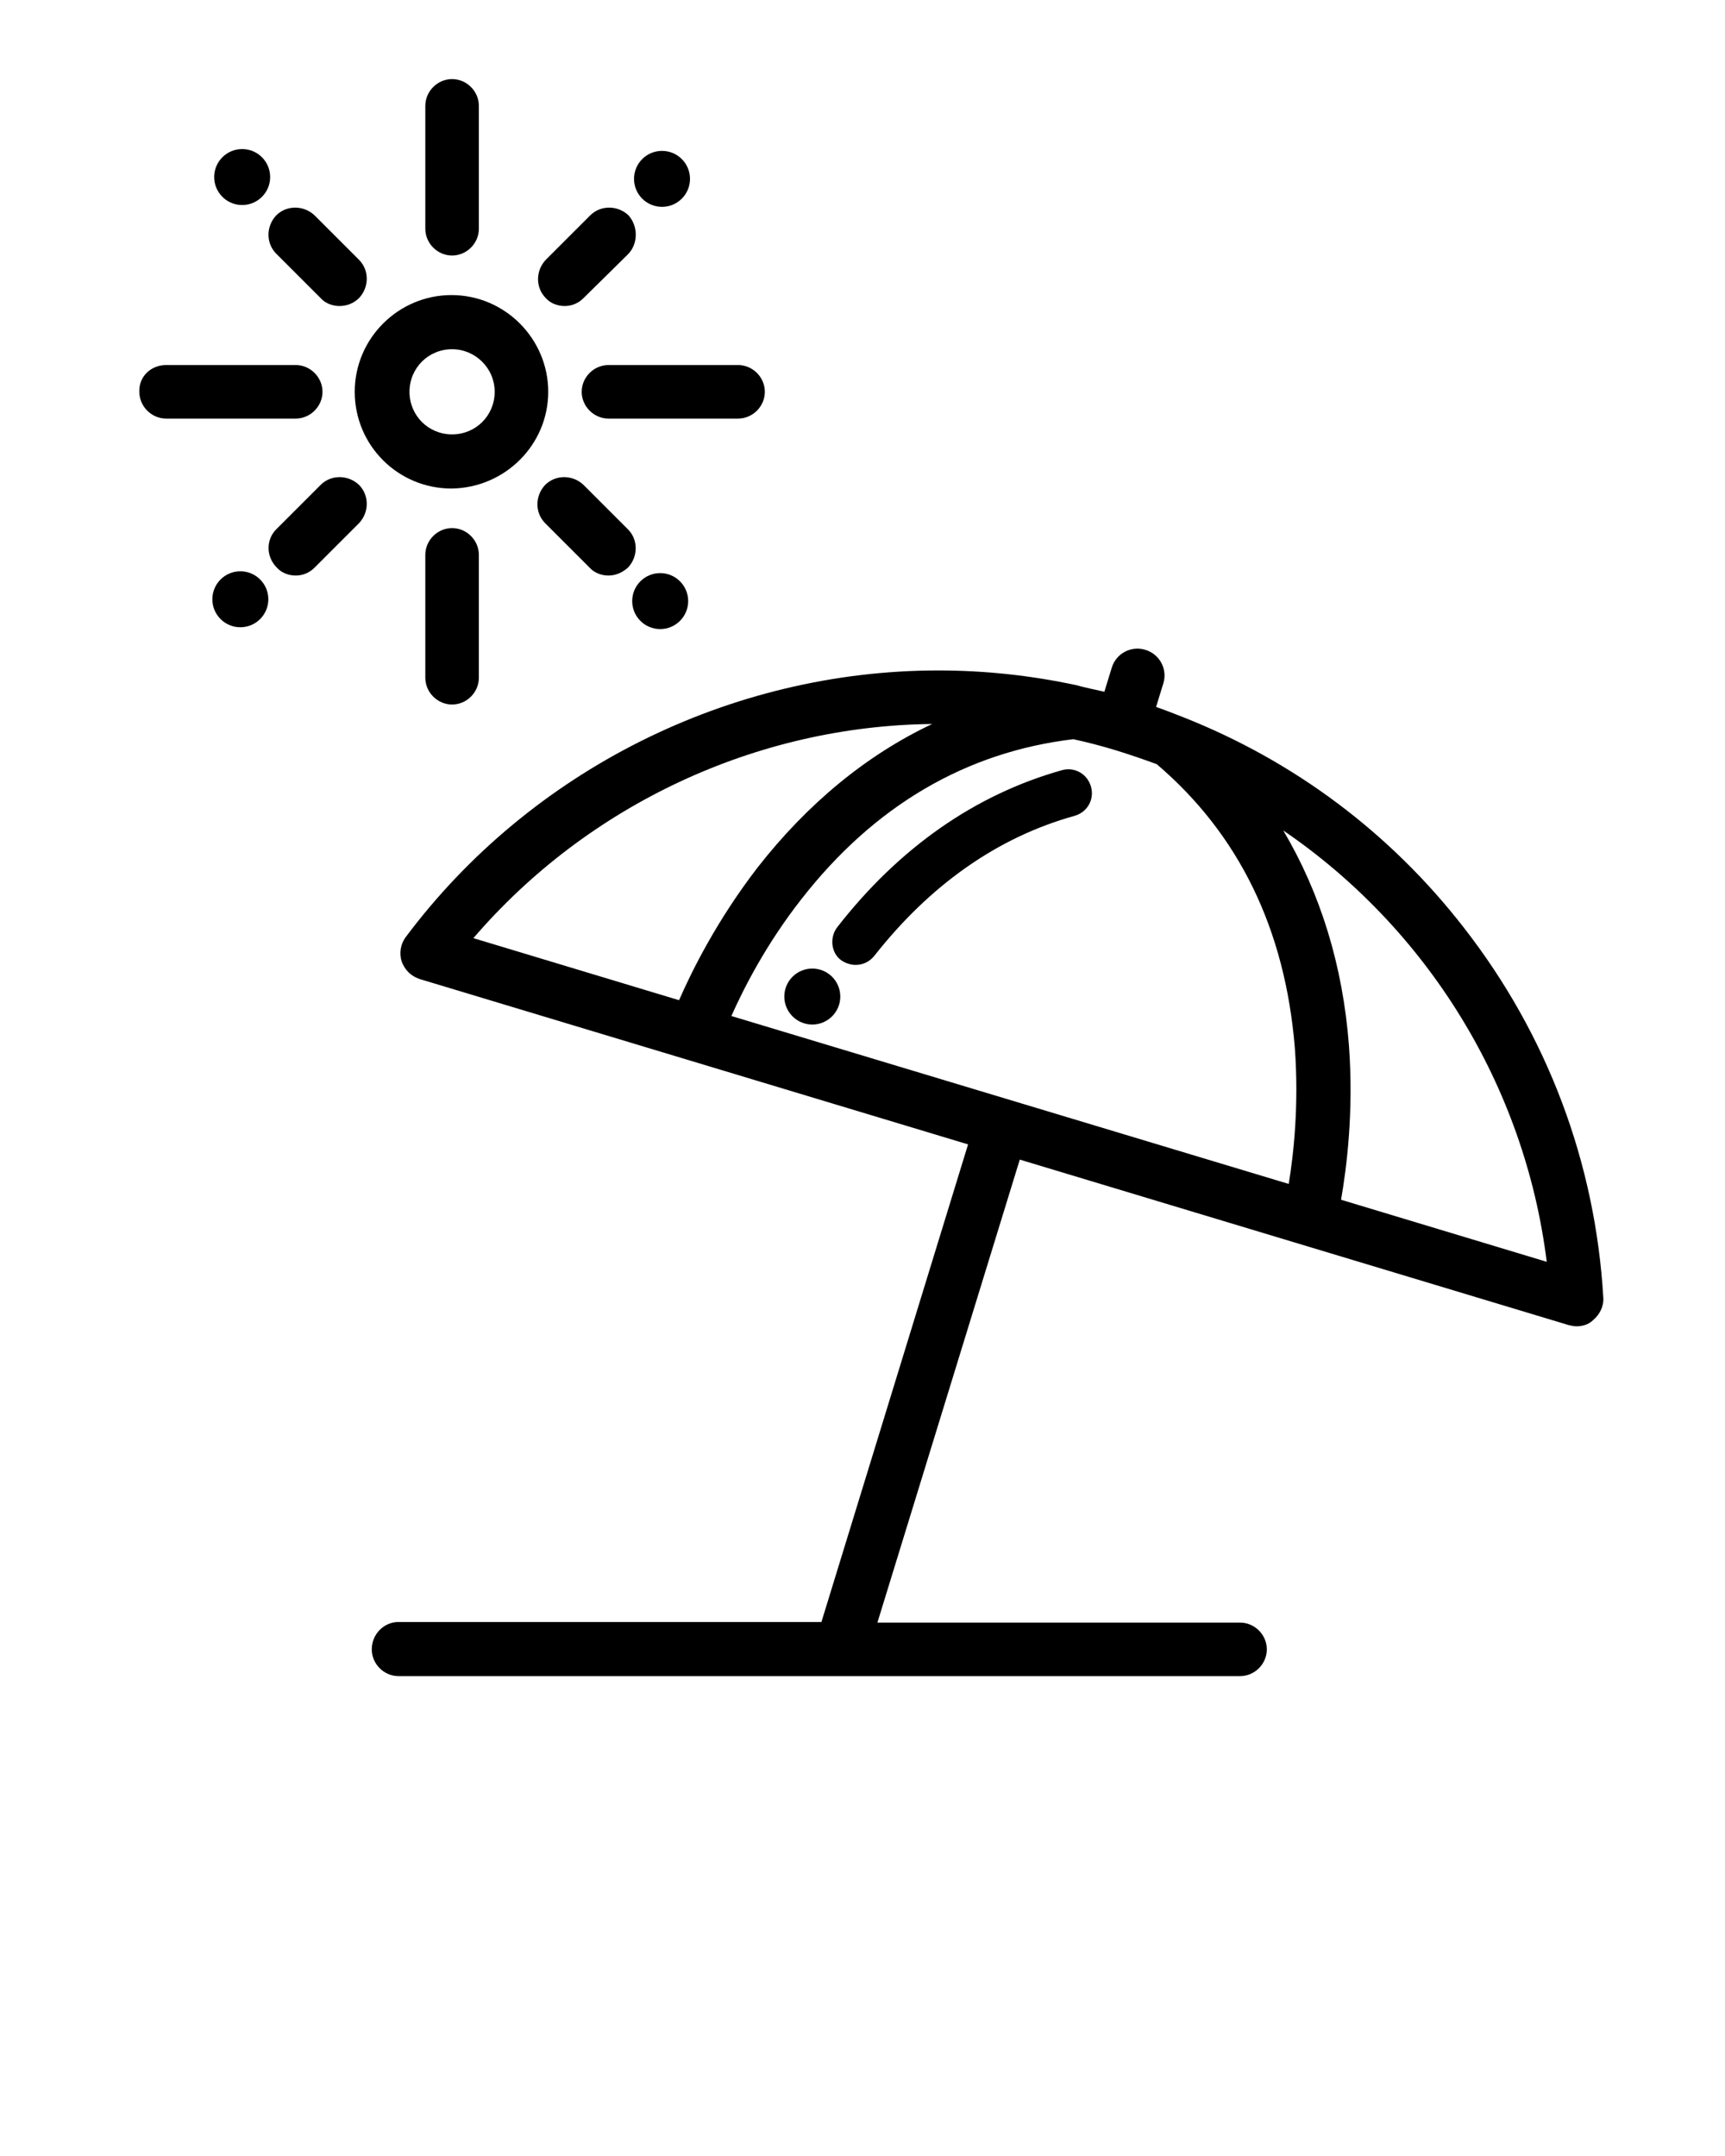 <svg xmlns="http://www.w3.org/2000/svg" xmlns:xlink="http://www.w3.org/1999/xlink" version="1.1" x="0px" y="0px" viewBox="0 0 283.5 354.375" enable-background="new 0 0 283.5 283.5" xml:space="preserve"><g><path d="M61.1,271.1c0,2.4,2,4.4,4.4,4.4h138.3c2.4,0,4.4-2,4.4-4.4c0-2.4-2-4.4-4.4-4.4h-59.6l23.4-76.1l90.2,27.2   c0.4,0.1,0.9,0.2,1.3,0.2c1,0,2-0.3,2.7-1c1.1-0.9,1.8-2.3,1.7-3.7c-1.3-22.2-9.2-43.2-22.9-60.8c-12.1-15.6-27.9-27.4-46.1-34.6   c-1.5-0.6-3.6-1.4-4.5-1.7l1.2-3.9c0.7-2.3-0.6-4.8-3-5.5c-2.3-0.7-4.8,0.6-5.5,3l-1.2,3.9c-0.9-0.2-3.7-0.8-4.7-1.1   c-7.5-1.6-15-2.4-22.6-2.4c-34.2,0-67,16.4-87.5,43.8c-0.9,1.2-1.1,2.7-0.7,4c0.5,1.4,1.5,2.4,2.9,2.9l90.2,27.2L135,266.6H65.5   C63.1,266.6,61.1,268.6,61.1,271.1z M153.2,119c-10.8,5.1-20.5,13.1-28.7,23.6c-6.7,8.7-10.8,17-12.9,21.8l-33.8-10.2   C96.6,132.3,124.3,119.3,153.2,119z M220.4,197.2c0.9-5.2,2.1-14.4,1.3-25.3c-1-13.2-4.7-25.1-10.8-35.4   c23.6,16.1,39.7,41.9,43.3,70.9L220.4,197.2z M120.2,167c2-4.5,5.7-11.8,11.5-19.2c12-15.4,27.1-24.2,44.7-26.3   c2.3,0.5,4.6,1.1,6.9,1.8h0h0l0,0c2.3,0.7,4.6,1.5,6.8,2.3c13.5,11.5,21.1,27.1,22.7,46.6c0.7,9.4-0.2,17.5-1,22.4L120.2,167z"/><circle cx="39.5" cy="98.5" r="4.6"/><circle cx="108.8" cy="29.4" r="4.6"/><path d="M121.3,68.8H100c-2.4,0-4.4-2-4.4-4.4c0-2.4,2-4.4,4.4-4.4h21.3c2.4,0,4.4,2,4.4,4.4C125.7,66.8,123.7,68.8,121.3,68.8z"/><path d="M27.3,60h21.3c2.4,0,4.4,2,4.4,4.4c0,2.4-2,4.4-4.4,4.4H27.3c-2.4,0-4.4-2-4.4-4.4C22.8,61.9,24.8,60,27.3,60z"/><path d="M45.4,87l7.3-7.3c1.7-1.7,4.5-1.7,6.3,0c1.7,1.7,1.7,4.5,0,6.3l-7.3,7.3c-0.9,0.9-2,1.3-3.1,1.3c-1.1,0-2.3-0.4-3.1-1.3   C43.7,91.5,43.7,88.7,45.4,87z"/><path d="M78.7,91.2v20.2c0,2.4-2,4.4-4.4,4.4c-2.4,0-4.4-2-4.4-4.4V91.2c0-2.4,2-4.4,4.4-4.4C76.7,86.8,78.7,88.8,78.7,91.2z"/><path d="M100,94.6c-1.1,0-2.3-0.4-3.1-1.3L89.6,86c-1.7-1.7-1.7-4.5,0-6.3c1.7-1.7,4.5-1.7,6.3,0l7.3,7.3c1.7,1.7,1.7,4.5,0,6.3   C102.3,94.1,101.2,94.6,100,94.6z"/><path d="M90.1,64.4c0-8.7-7.1-15.9-15.9-15.9c-8.7,0-15.9,7.1-15.9,15.9s7.1,15.9,15.9,15.9C83,80.2,90.1,73.1,90.1,64.4z    M81.3,64.4c0,3.9-3.1,7-7,7c-3.9,0-7-3.1-7-7c0-3.9,3.1-7,7-7C78.1,57.4,81.3,60.5,81.3,64.4z"/><path d="M103.2,41.8L95.9,49c-0.9,0.9-2,1.3-3.1,1.3c-1.1,0-2.3-0.4-3.1-1.3c-1.7-1.7-1.7-4.5,0-6.3l7.3-7.3c1.7-1.7,4.5-1.7,6.3,0   C104.9,37.2,104.9,40.1,103.2,41.8z"/><path d="M74.3,42c-2.4,0-4.4-2-4.4-4.4V17.4c0-2.4,2-4.4,4.4-4.4c2.4,0,4.4,2,4.4,4.4v20.2C78.7,40,76.7,42,74.3,42z"/><path d="M55.8,50.3c-1.1,0-2.3-0.4-3.1-1.3l-7.3-7.3c-1.7-1.7-1.7-4.5,0-6.3c1.7-1.7,4.5-1.7,6.3,0l7.3,7.3c1.7,1.7,1.7,4.5,0,6.3   C58.1,49.9,56.9,50.3,55.8,50.3z"/><circle cx="39.8" cy="29.1" r="4.6"/><circle cx="108.5" cy="98.8" r="4.6"/><circle cx="133.5" cy="163.8" r="4.6"/><path d="M137.6,152.4c10.2-13.1,22.7-21.8,36.9-25.8c2.1-0.6,4.2,0.6,4.8,2.7c0.6,2.1-0.6,4.2-2.7,4.8c-12.6,3.5-23.7,11.3-32.9,23   c-0.8,1-1.9,1.5-3.1,1.5c-0.8,0-1.7-0.3-2.4-0.8C136.6,156.6,136.3,154.1,137.6,152.4z"/></g></svg>